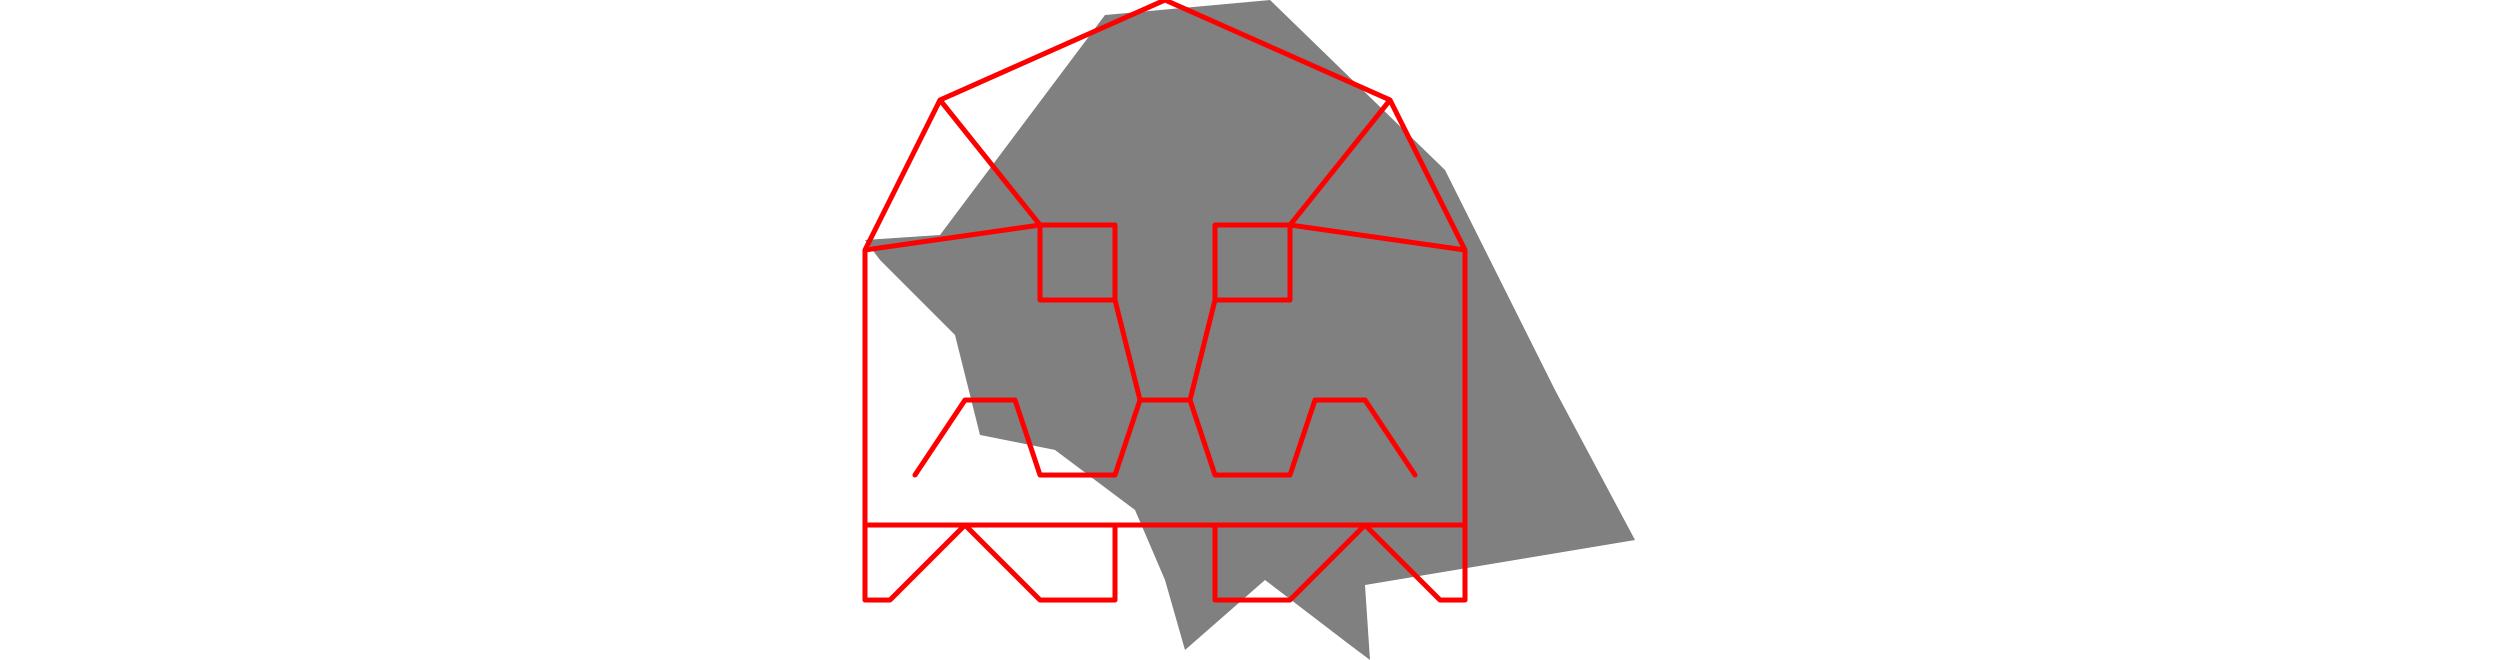<svg viewBox="0 0 154 132" width="500" xmlns="http://www.w3.org/2000/svg">
<polygon fill="grey" points="0,48 3,52 18,67 23,87 38,90 54,102 60,116 64,130 80,116 97,129 101,132 100,117 154,108 138,78 116,34 81,0 48,3 15,47 "/>
<path d="M0 50L0 105M0 50L15 20M0 50L35 45M0 105L0 120M0 105L20 105M0 120L5 120M5 120L20 105M10 95L20 80M15 20L35 45M15 20L60 0M20 80L30 80M20 105L35 120M20 105L50 105M30 80L35 95M35 45L35 60M35 45L50 45M35 60L50 60M35 95L50 95M35 120L50 120M50 45L50 60M50 60L55 80M50 95L55 80M50 105L50 120M50 105L70 105M55 80L65 80M60 0L105 20M65 80L70 60M65 80L70 95M70 45L70 60M70 45L85 45M70 60L85 60M70 95L85 95M70 105L70 120M70 105L100 105M70 120L85 120M85 45L85 60M85 45L105 20M85 45L120 50M85 95L90 80M85 120L100 105M90 80L100 80M100 80L110 95M100 105L115 120M100 105L120 105M105 20L120 50M115 120L120 120M120 50L120 105M120 105L120 120" style="fill:none;stroke:#ff0000;stroke-linecap:round"/>
</svg>
